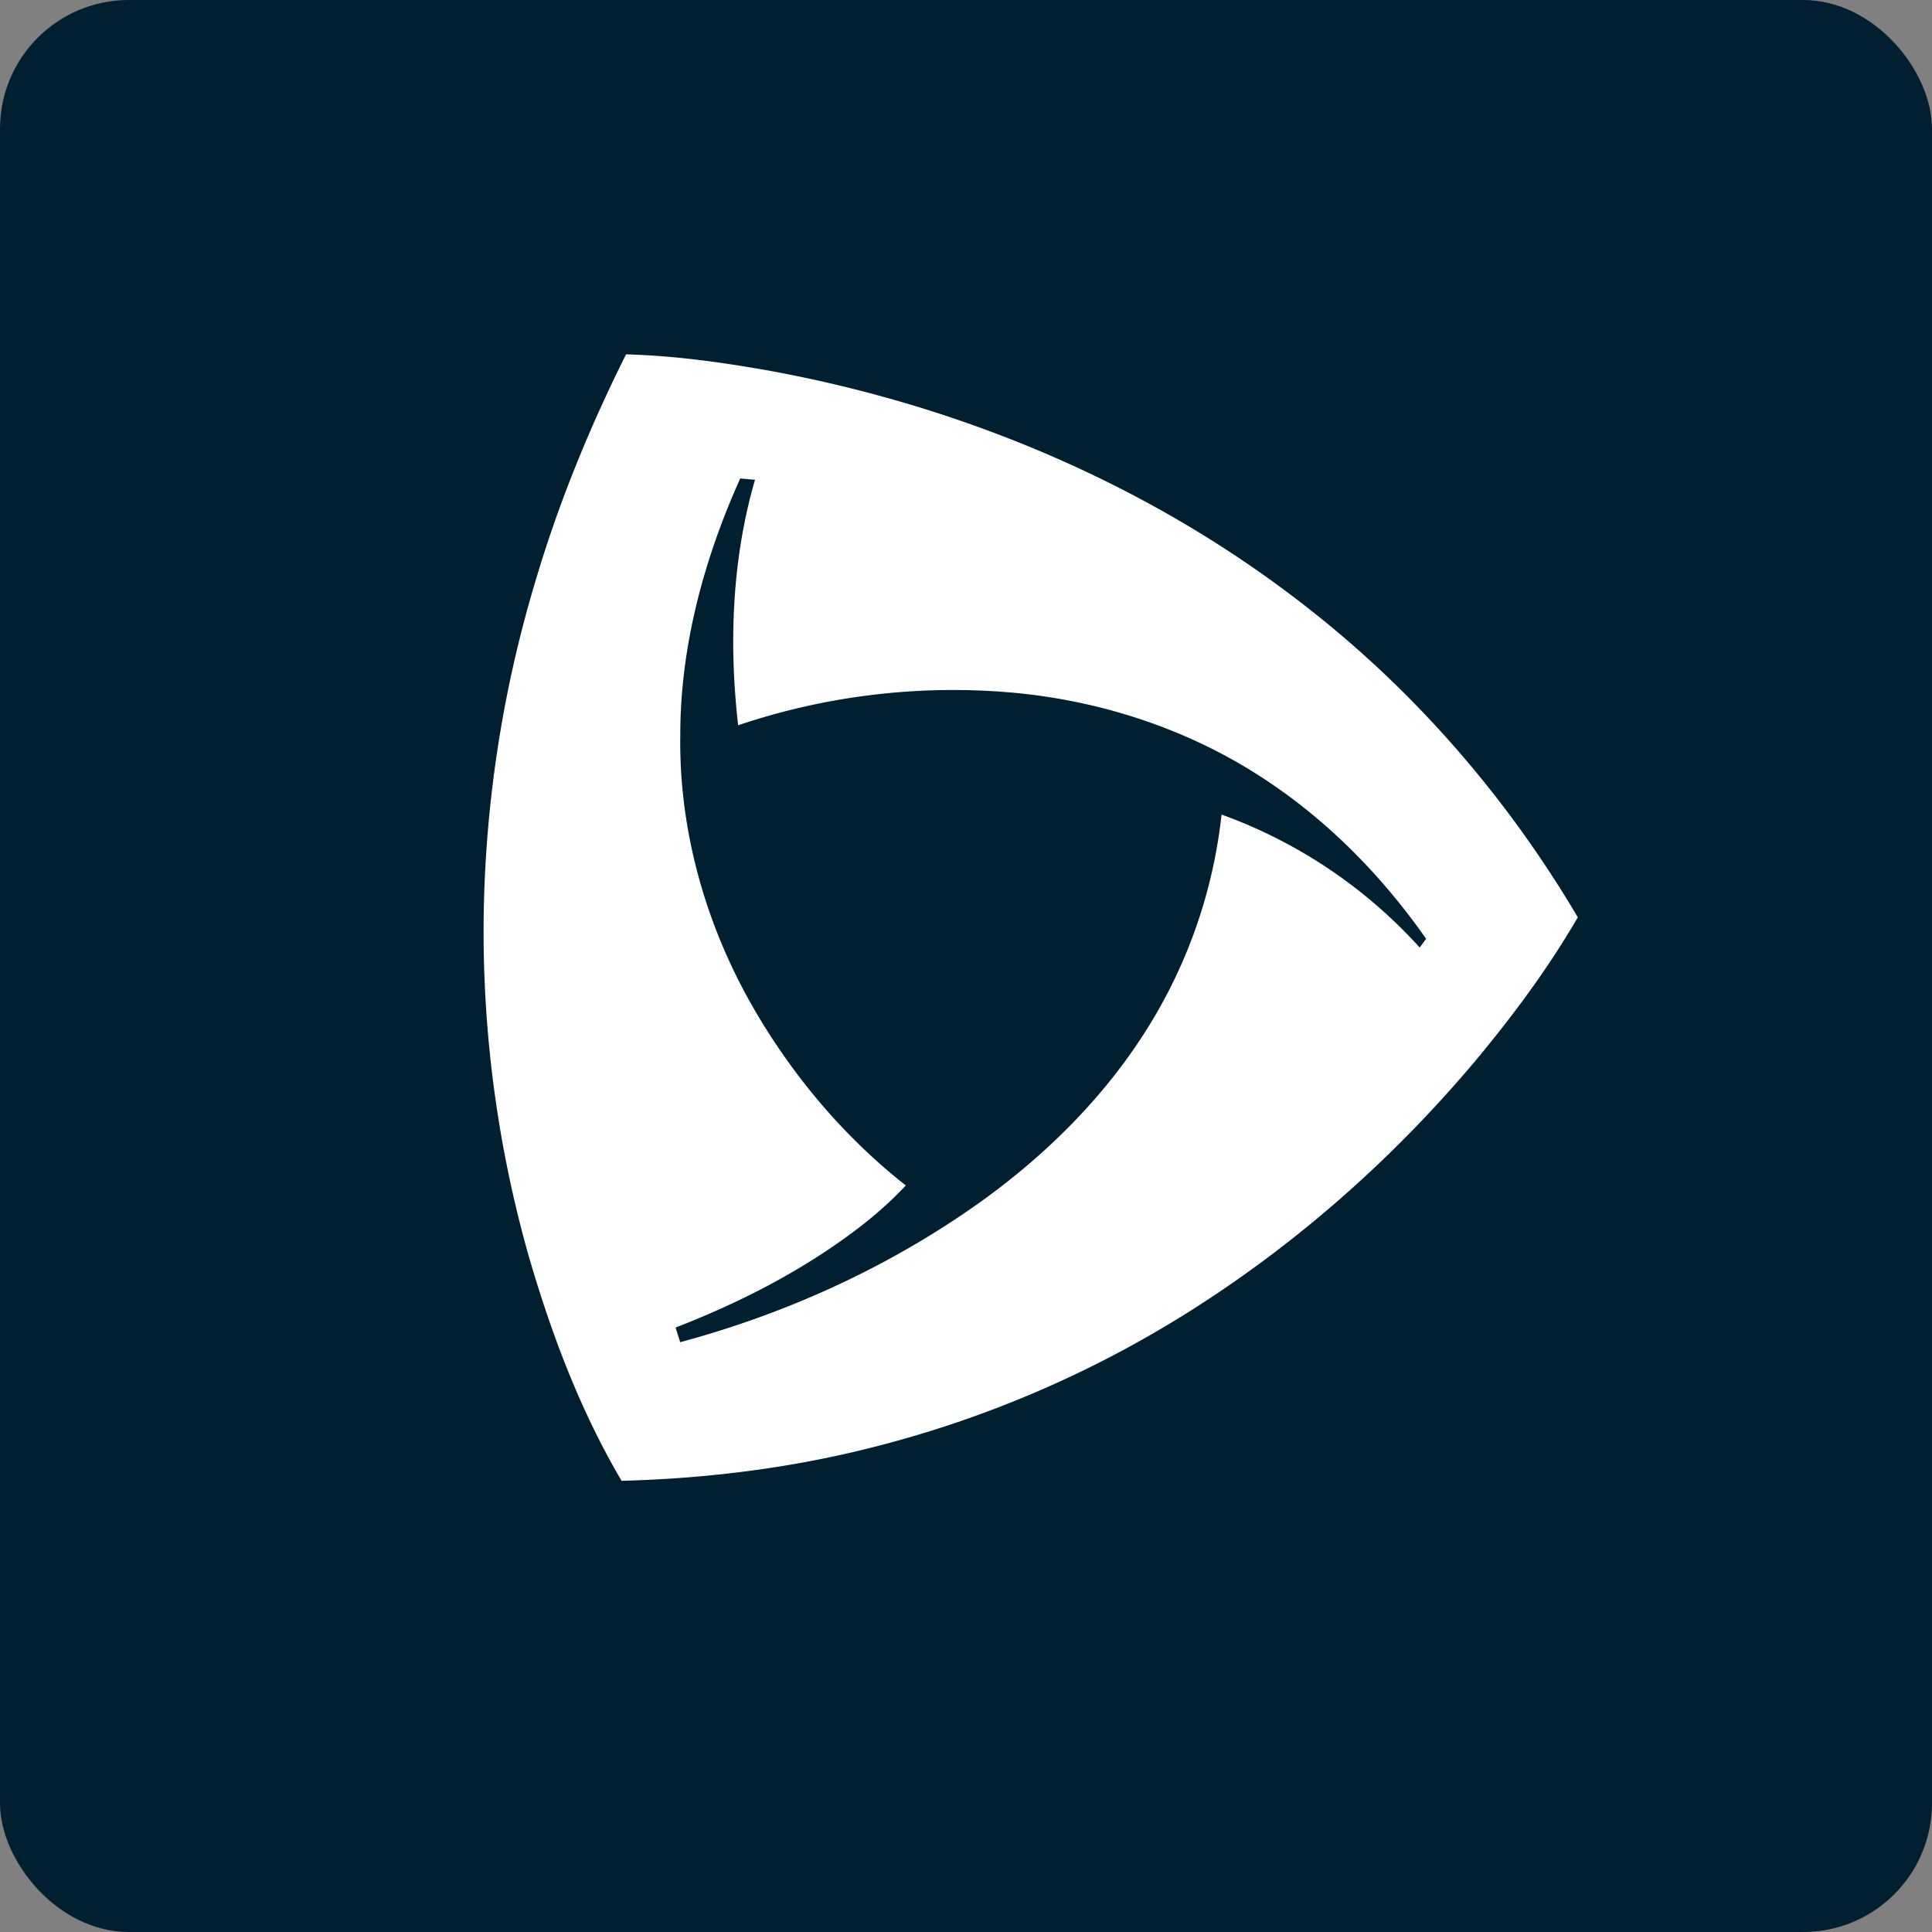 <svg xmlns="http://www.w3.org/2000/svg" width="60" height="60" fill="none" viewBox="0 0 60 60">
  <rect x="0" y="0" width="60" height="60" fill="#808080" stroke="none"/>
  <rect width="60" height="60" fill="#001F31" rx="4"/>
  <g clip-path="url(#a)">
    <path fill="#fff" fill-rule="evenodd" d="M19.443 11.005c1.487.039 2.967.245 4.431.504 6.075 1.111 11.952 3.583 16.832 7.443 3.323 2.614 6.136 5.878 8.294 9.536-.92 1.586-2.017 3.06-3.187 4.464-2.403 2.855-5.202 5.373-8.312 7.414a34.079 34.079 0 0 1-10.644 4.642c-2.473.609-5.012.914-7.553.98-1.273-2.16-2.169-4.528-2.871-6.933a36.974 36.974 0 0 1-1.41-10.727 37.963 37.963 0 0 1 1.573-10.17c.723-2.47 1.698-4.856 2.847-7.153Zm1.684 11.808c-.048 2.988.802 5.96 2.294 8.528 1.217 2.098 2.81 3.982 4.71 5.474-.456.487-.954.927-1.48 1.329-1.723 1.313-3.661 2.306-5.67 3.084.046.152.096.303.144.455 3.372-.907 6.607-2.392 9.45-4.446 1.992-1.45 3.773-3.229 5.083-5.34a15.693 15.693 0 0 0 2.278-6.6 15.291 15.291 0 0 1 6.154 4.13c.065-.09.132-.18.2-.27-1.346-1.924-3.012-3.631-4.966-4.924-2.321-1.547-5.032-2.45-7.795-2.715a20.896 20.896 0 0 0-8.605 1.006c-.292-2.541-.192-5.162.524-7.625-.154-.013-.308-.025-.46-.039-1.122 2.493-1.859 5.201-1.861 7.953Z" clip-rule="evenodd"/>
  </g>
  <defs>
    <clipPath id="a">
      <path fill="#fff" d="M15 11h34v35H15z"/>
    </clipPath>
  </defs>
</svg>
